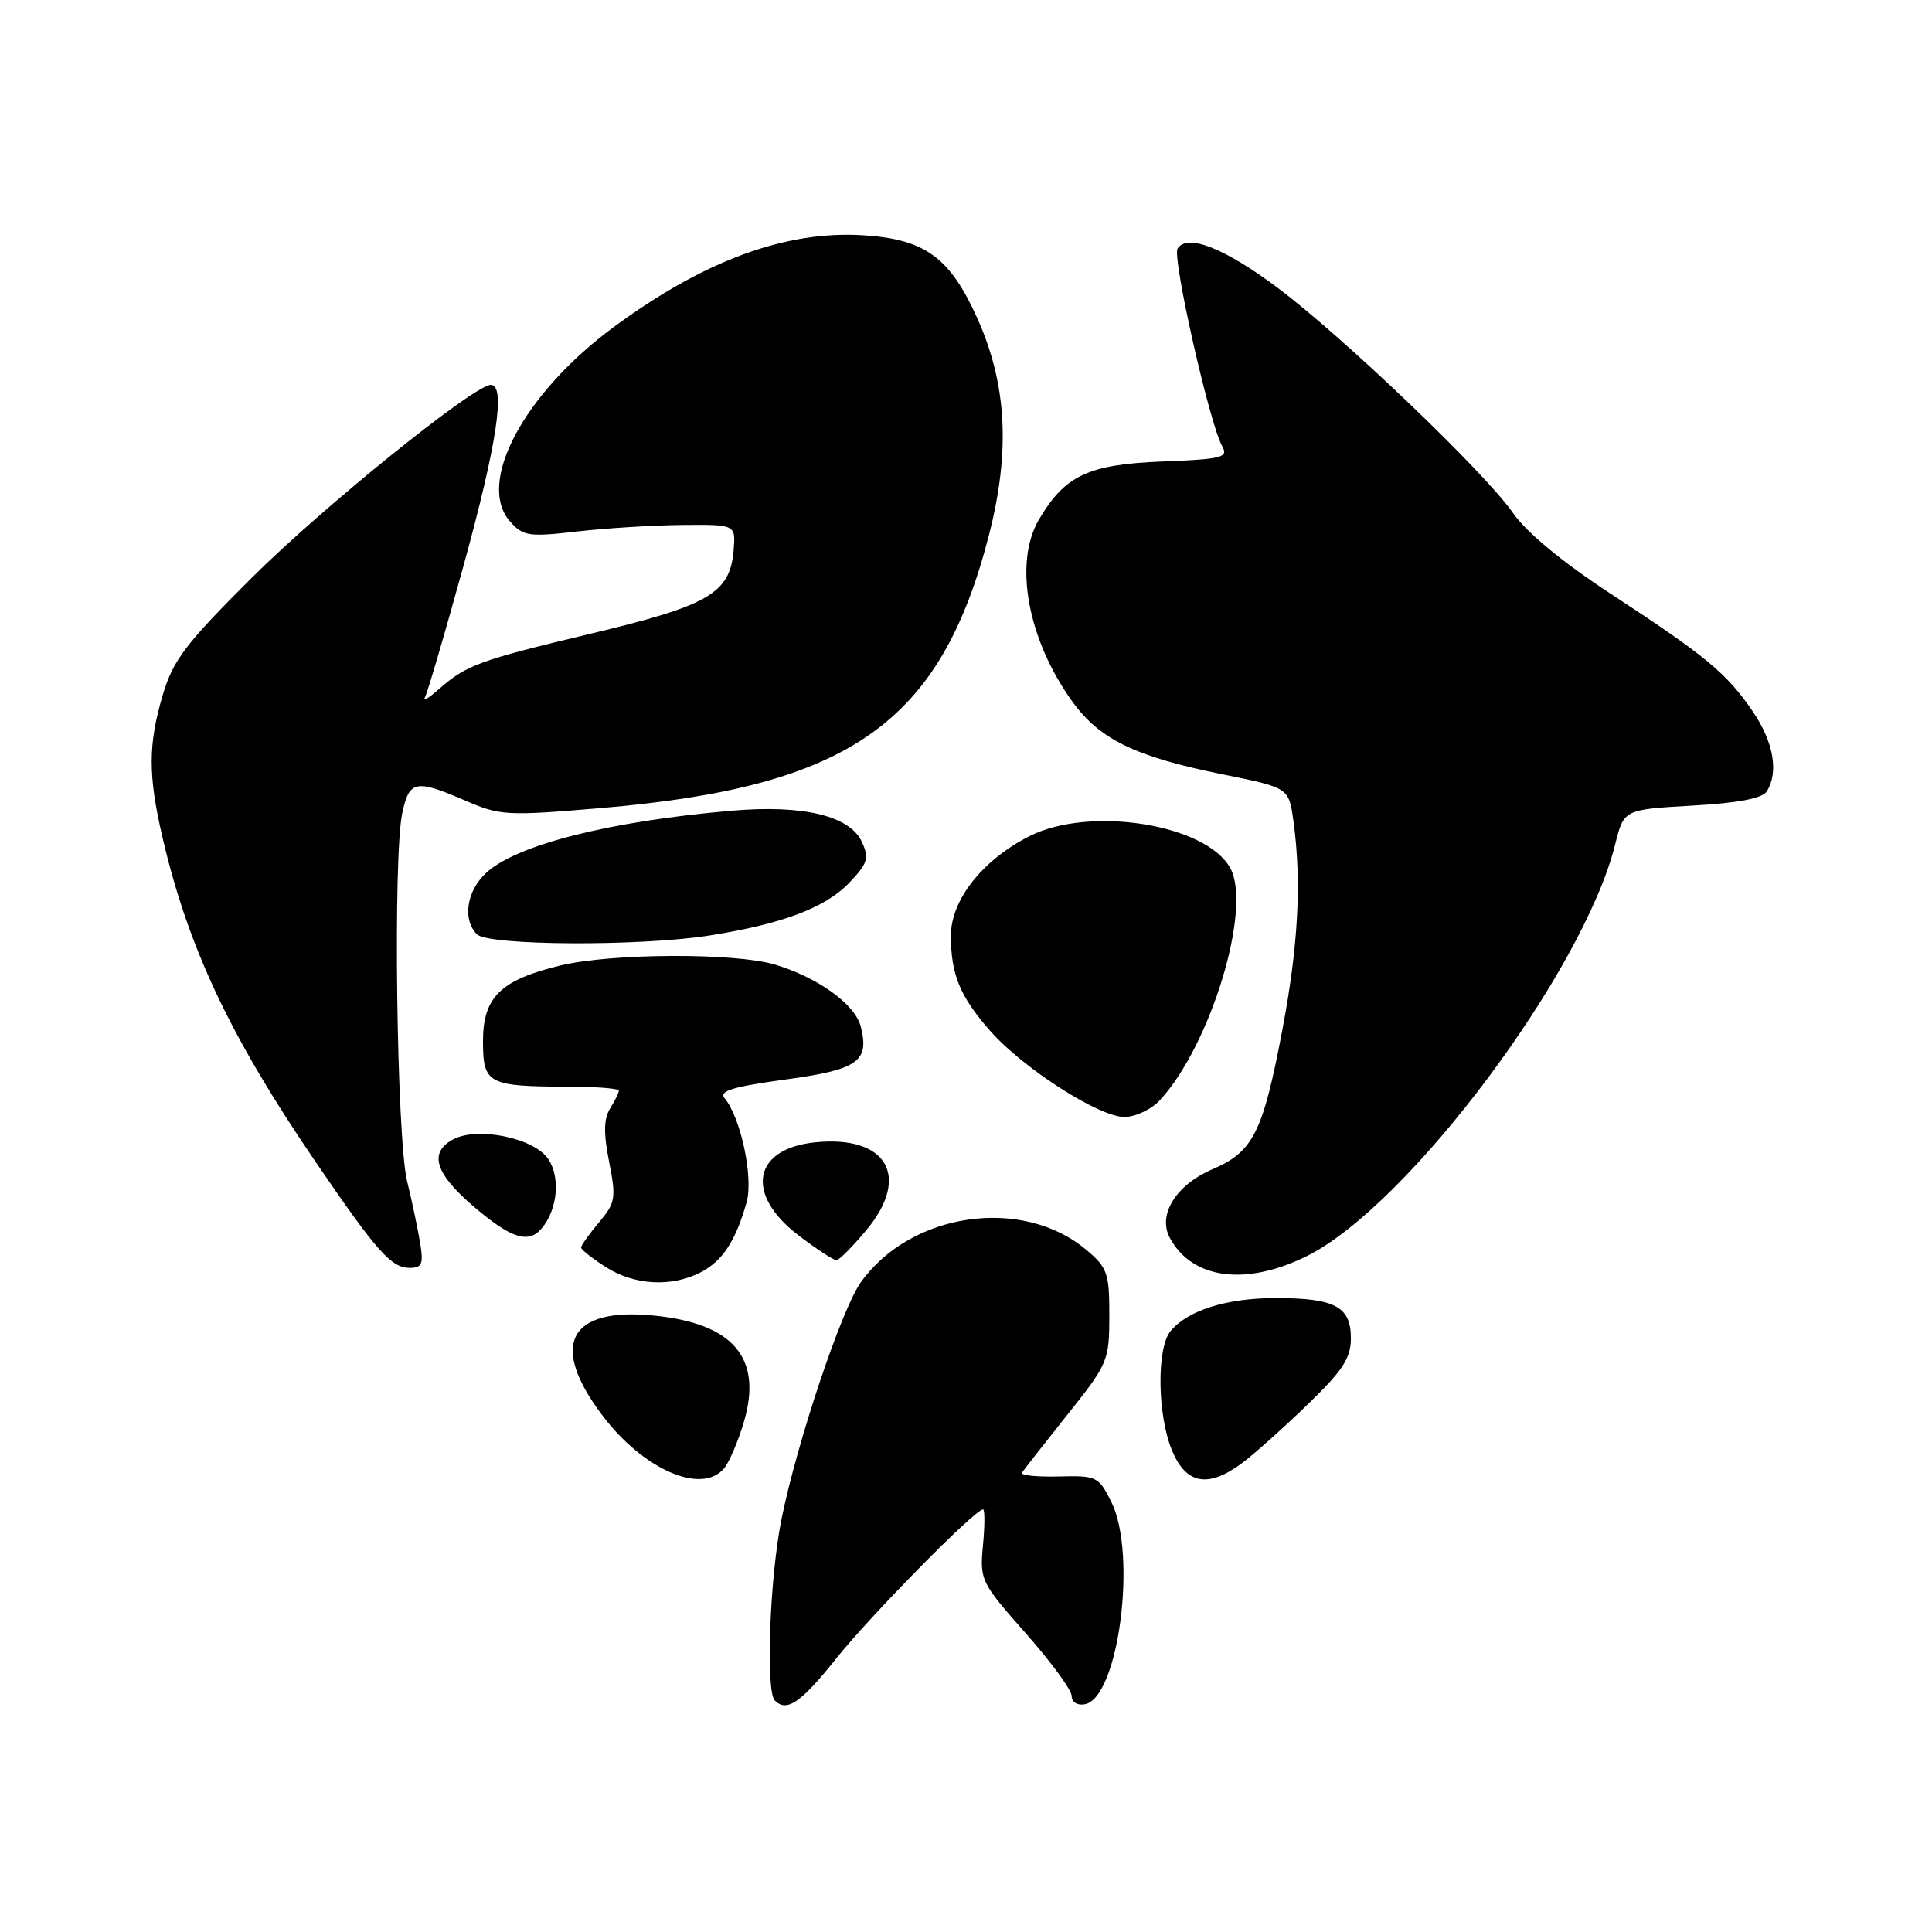 <?xml version="1.0" encoding="UTF-8" standalone="no"?>
<!DOCTYPE svg PUBLIC "-//W3C//DTD SVG 1.1//EN" "http://www.w3.org/Graphics/SVG/1.1/DTD/svg11.dtd" >
<svg xmlns="http://www.w3.org/2000/svg" xmlns:xlink="http://www.w3.org/1999/xlink" version="1.1" viewBox="0 0 256 256">
 <g >
 <path fill="currentColor"
d=" M 110.81 219.75 C 115.37 214.04 129.19 200.00 130.26 200.00 C 130.50 200.00 130.50 202.14 130.25 204.75 C 129.82 209.38 129.96 209.68 135.90 216.40 C 139.26 220.19 142.00 223.94 142.00 224.72 C 142.00 225.54 142.75 226.01 143.75 225.82 C 148.22 224.99 150.70 205.91 147.25 199.00 C 145.57 195.63 145.30 195.51 140.26 195.64 C 137.38 195.71 135.20 195.49 135.42 195.14 C 135.63 194.79 138.33 191.35 141.40 187.50 C 146.82 180.71 146.99 180.31 146.99 174.34 C 147.00 168.70 146.74 167.96 143.95 165.62 C 135.48 158.48 120.68 160.62 114.05 169.93 C 111.51 173.50 105.65 190.99 103.57 201.21 C 101.99 208.96 101.43 224.09 102.67 225.33 C 104.25 226.91 106.13 225.62 110.81 219.75 Z  M 95.96 194.55 C 96.62 193.75 97.78 191.05 98.53 188.55 C 101.11 180.00 97.24 175.37 86.64 174.32 C 75.36 173.20 72.76 178.19 79.78 187.50 C 85.22 194.74 93.00 198.12 95.96 194.55 Z  M 164.62 193.84 C 166.20 192.65 170.09 189.18 173.25 186.12 C 177.93 181.60 179.00 179.96 179.00 177.32 C 179.00 173.13 176.88 172.00 169.03 172.00 C 162.55 172.00 157.39 173.62 155.11 176.37 C 153.23 178.63 153.35 187.58 155.32 192.25 C 157.19 196.70 160.12 197.20 164.62 193.84 Z  M 92.84 168.59 C 95.76 167.07 97.48 164.45 98.93 159.30 C 99.85 156.04 98.17 148.11 96.00 145.50 C 95.23 144.57 97.13 143.99 104.01 143.05 C 113.71 141.73 115.24 140.66 114.05 136.01 C 113.30 133.05 108.29 129.46 102.60 127.79 C 97.27 126.23 80.95 126.31 74.26 127.93 C 66.32 129.85 64.00 132.12 64.00 137.96 C 64.00 143.62 64.65 143.96 75.25 143.99 C 78.96 143.99 82.00 144.23 82.00 144.51 C 82.00 144.80 81.48 145.86 80.84 146.88 C 80.00 148.24 79.96 150.14 80.71 153.94 C 81.66 158.76 81.56 159.37 79.37 161.97 C 78.07 163.52 77.00 165.02 77.00 165.30 C 77.00 165.58 78.46 166.74 80.25 167.88 C 84.04 170.31 88.97 170.59 92.84 168.59 Z  M 173.28 166.38 C 186.70 159.63 209.86 128.65 214.02 111.88 C 215.17 107.27 215.17 107.27 224.20 106.75 C 230.29 106.41 233.52 105.79 234.10 104.87 C 235.71 102.33 235.01 98.32 232.25 94.27 C 228.81 89.22 226.05 86.93 213.40 78.66 C 206.99 74.46 202.28 70.56 200.47 67.96 C 196.77 62.62 177.97 44.63 169.30 38.14 C 162.23 32.85 157.29 30.91 156.03 32.95 C 155.30 34.14 160.28 56.20 161.96 59.15 C 162.79 60.63 161.93 60.84 154.02 61.15 C 144.18 61.54 141.09 63.00 137.65 68.87 C 134.29 74.61 136.18 84.80 142.12 93.00 C 145.74 98.00 150.46 100.28 162.12 102.63 C 170.78 104.38 170.78 104.38 171.39 108.83 C 172.49 116.82 172.03 125.31 169.92 136.45 C 167.34 150.07 166.06 152.62 160.66 154.93 C 155.83 157.00 153.37 160.95 155.00 164.01 C 157.96 169.53 165.15 170.46 173.28 166.38 Z  M 55.68 164.75 C 55.39 162.96 54.61 159.25 53.94 156.50 C 52.56 150.78 52.06 113.56 53.30 107.75 C 54.22 103.40 55.07 103.23 61.67 106.09 C 66.25 108.08 67.17 108.13 79.56 107.08 C 112.62 104.28 124.63 95.84 131.04 70.90 C 133.89 59.82 133.42 50.91 129.51 42.20 C 125.88 34.11 122.58 31.70 114.42 31.18 C 104.16 30.52 93.30 34.51 81.33 43.33 C 69.38 52.14 63.04 64.06 67.62 69.14 C 69.34 71.05 70.10 71.16 76.50 70.42 C 80.35 69.98 86.65 69.59 90.50 69.56 C 97.50 69.50 97.50 69.50 97.20 73.00 C 96.71 78.60 93.89 80.24 78.42 83.93 C 63.49 87.49 61.80 88.10 58.09 91.37 C 56.76 92.54 55.96 93.01 56.30 92.41 C 56.64 91.81 58.96 83.89 61.46 74.81 C 65.85 58.83 67.03 51.00 65.04 51.00 C 62.83 51.00 42.74 67.21 33.33 76.59 C 24.61 85.28 22.93 87.48 21.58 92.04 C 19.62 98.65 19.61 102.70 21.54 111.00 C 24.94 125.59 30.52 137.41 41.85 154.00 C 49.93 165.84 51.85 168.00 54.28 168.00 C 55.91 168.00 56.13 167.48 55.68 164.75 Z  M 114.82 162.97 C 120.70 155.89 117.52 150.42 108.06 151.36 C 99.75 152.18 98.66 158.25 105.83 163.71 C 108.21 165.52 110.46 166.99 110.83 166.98 C 111.20 166.97 112.99 165.17 114.82 162.97 Z  M 71.80 162.74 C 73.87 160.25 74.27 156.06 72.67 153.61 C 70.83 150.80 63.30 149.23 60.04 150.98 C 56.79 152.72 57.64 155.48 62.75 159.86 C 67.71 164.11 70.05 164.86 71.80 162.74 Z  M 153.72 145.75 C 160.43 138.45 165.90 120.42 163.04 115.07 C 159.90 109.21 144.37 106.73 136.36 110.82 C 130.16 113.98 126.00 119.26 126.00 123.97 C 126.00 129.12 127.18 132.00 131.18 136.57 C 135.53 141.53 145.60 148.00 148.98 148.00 C 150.47 148.00 152.56 147.01 153.72 145.75 Z  M 94.00 123.96 C 103.66 122.43 109.34 120.30 112.51 116.99 C 114.98 114.41 115.19 113.72 114.21 111.57 C 112.63 108.10 106.44 106.61 97.00 107.42 C 80.79 108.81 68.44 111.94 64.42 115.66 C 61.82 118.07 61.25 121.85 63.20 123.80 C 64.71 125.31 84.80 125.41 94.00 123.96 Z "/>
</g>
</svg>